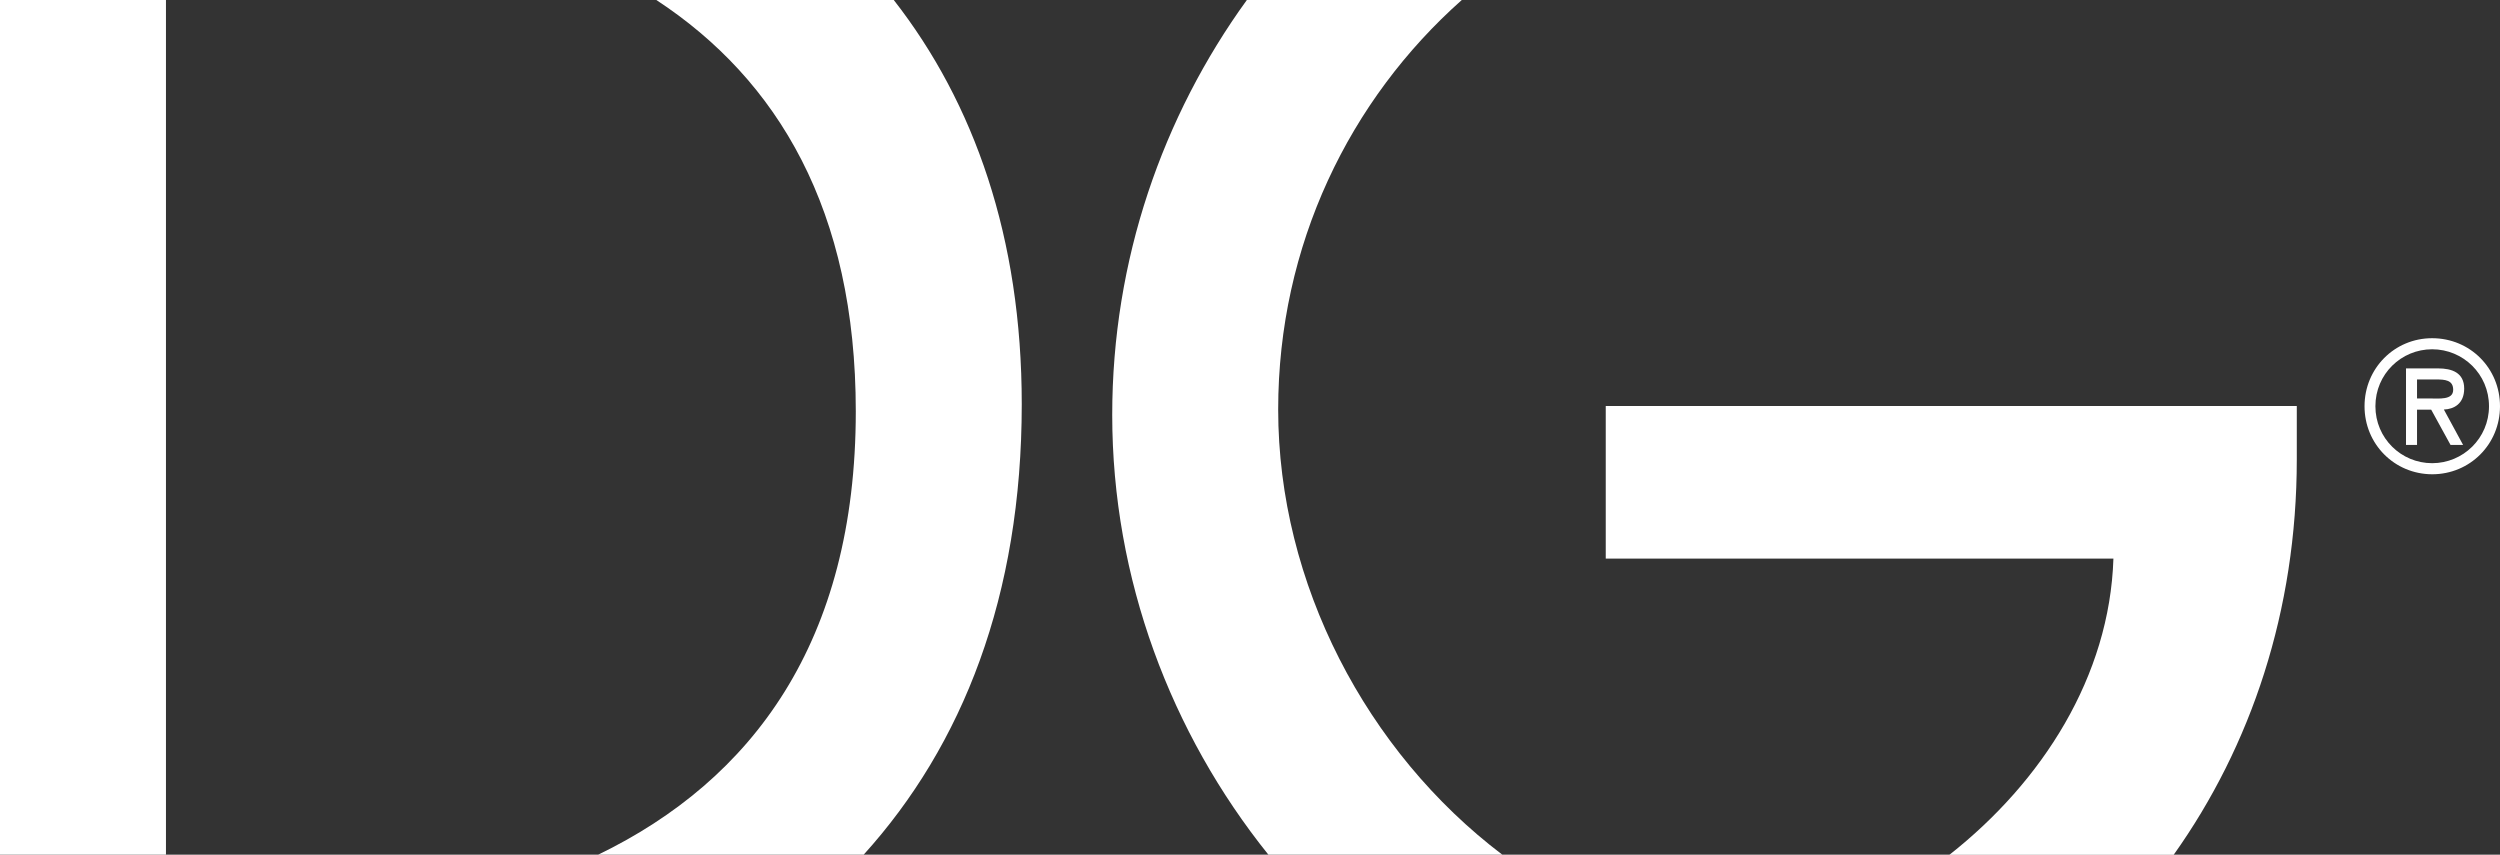 <svg width="117" height="40" viewBox="0 0 117 40" fill="none" xmlns="http://www.w3.org/2000/svg">
<rect x="0" y="0" width="117" height="40" fill="#333333" stroke="none"/>
<g clip-path="url(#clip0)">
<path d="M7.767 0H0V40H7.767V0Z" fill="white"/>
<path d="M41.828 0H30.716C36.405 3.731 40.051 9.842 40.051 19.251C40.051 30.033 35.211 36.503 27.993 40H40.419C45.055 34.874 47.818 27.886 47.818 18.915C47.818 11.123 45.599 4.83 41.828 0Z" fill="white"/>
<path d="M107.49 21.495V19H75.149V26.143H98.908C98.732 31.656 95.579 36.583 91.231 40.006H101.727C105.35 34.914 107.49 28.58 107.49 21.495Z" fill="white"/>
<path d="M52.052 19.416C52.052 27.088 54.798 34.316 59.361 40H70.309C63.957 35.187 59.819 27.31 59.819 19.166C59.819 11.471 63.159 4.665 68.412 0H58.353C54.407 5.451 52.052 12.16 52.052 19.416Z" fill="white"/>
<path d="M110.66 19.012C110.66 17.241 112.058 15.828 113.824 15.828C115.602 15.828 117 17.235 117 19.012C117 20.783 115.602 22.196 113.824 22.196C112.058 22.19 110.66 20.783 110.66 19.012ZM111.169 19.012C111.169 20.51 112.375 21.677 113.824 21.677C115.273 21.677 116.485 20.51 116.485 19.012C116.485 17.508 115.273 16.346 113.824 16.346C112.381 16.346 111.169 17.503 111.169 19.012ZM115.273 20.823H114.685L113.779 19.171H113.117V20.823H112.601V17.241H114.102C114.741 17.241 115.324 17.434 115.324 18.186C115.324 18.892 114.849 19.149 114.373 19.166L115.273 20.823ZM113.117 17.759V18.647H113.666C114.152 18.647 114.809 18.733 114.809 18.243C114.809 17.787 114.43 17.759 114.011 17.759H113.117Z" fill="white"/>
</g>
<defs>
<clipPath id="clip0">
<rect width="117" height="40" fill="white"/>
</clipPath>
</defs>
</svg>

